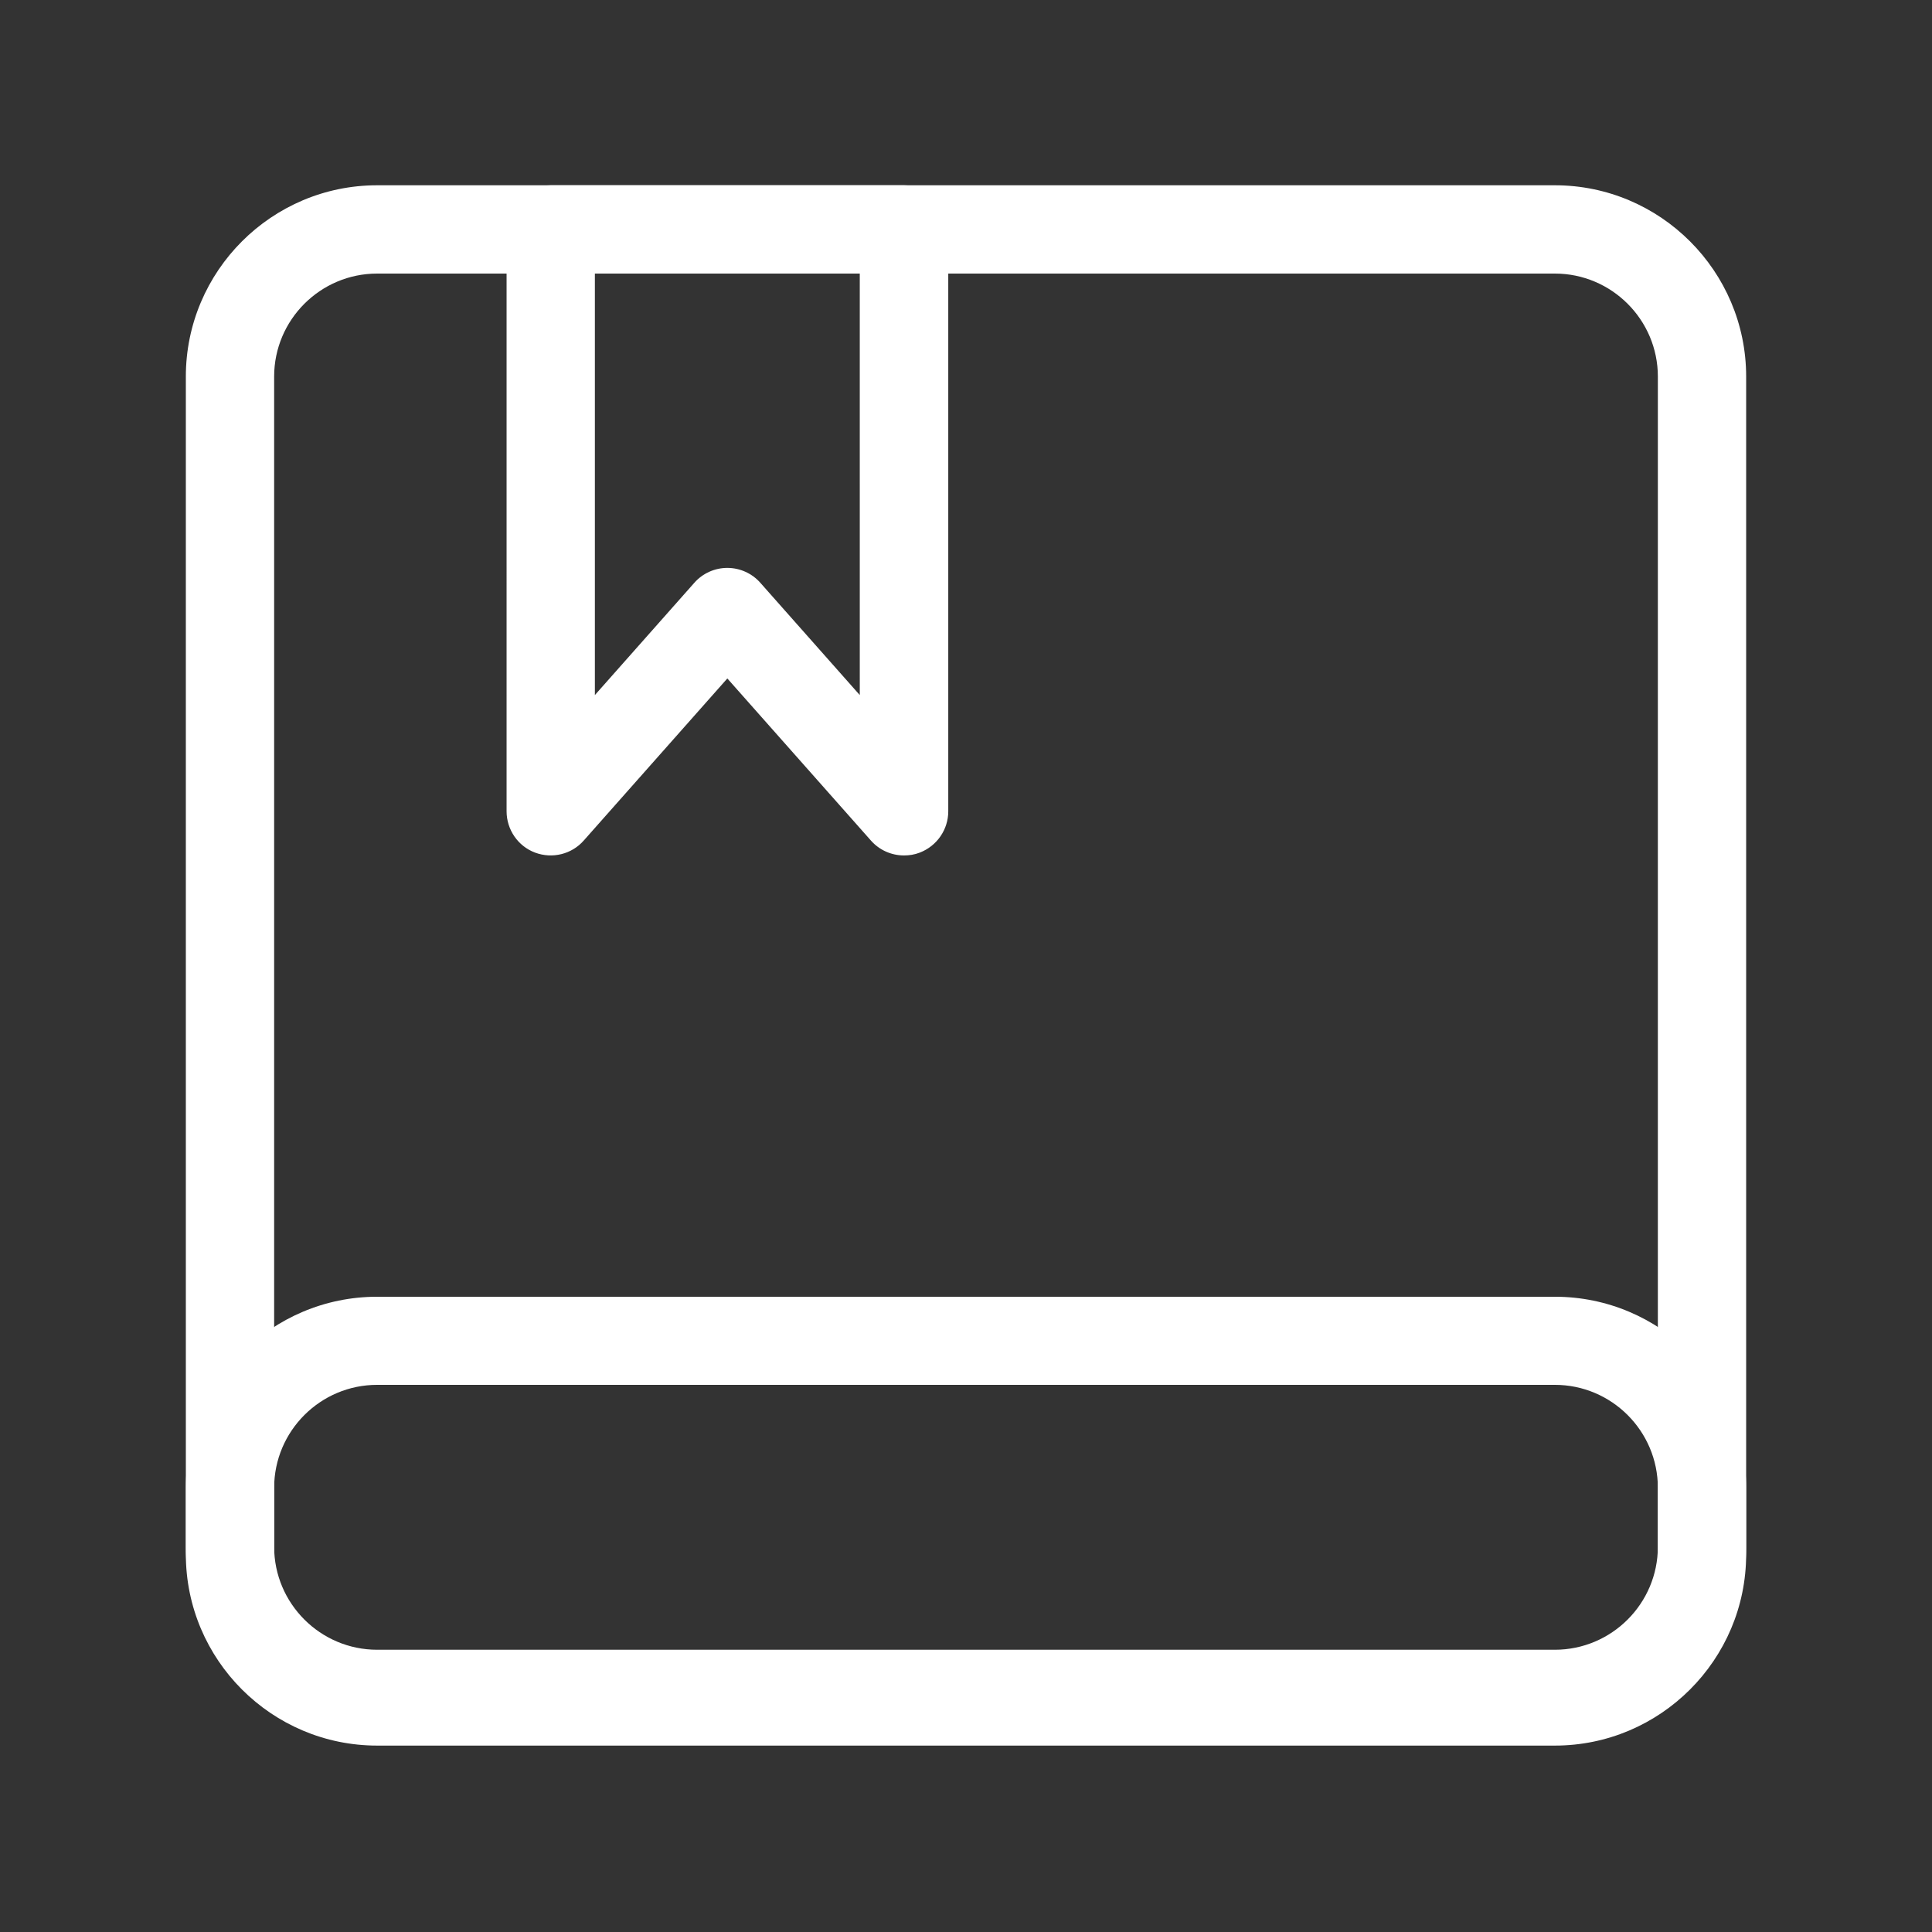 <?xml version="1.0" standalone="no"?><!DOCTYPE svg PUBLIC "-//W3C//DTD SVG 1.1//EN" "http://www.w3.org/Graphics/SVG/1.1/DTD/svg11.dtd"><svg t="1607743472953" class="icon" viewBox="0 0 1024 1024" version="1.1" xmlns="http://www.w3.org/2000/svg" p-id="15962" xmlns:xlink="http://www.w3.org/1999/xlink" width="200" height="200"><rect x="0" y="0" width="1024" height="1024" fill="#333333" stroke="none"/><defs><style type="text/css"></style></defs><path d="M824.1 925.2H199.9c-55.9 0-101.4-45.5-101.4-101.4V199.6c0-55.9 45.5-101.4 101.4-101.4h624.2c55.9 0 101.4 45.5 101.4 101.4v624.2c0 55.9-45.5 101.4-101.4 101.4zM199.9 145c-30.1 0-54.6 24.5-54.6 54.6v624.2c0 30.1 24.5 54.6 54.6 54.6h624.2c30.1 0 54.6-24.5 54.6-54.6V199.6c0-30.1-24.5-54.6-54.6-54.6H199.9z" fill="#ffffff" p-id="15963"></path><path d="M824.1 921.3H199.9c-55.9 0-101.4-45.5-101.4-101.4v-31.2c0-55.9 45.5-101.4 101.4-101.4h624.2c55.9 0 101.4 45.5 101.4 101.4v31.2c0 55.9-45.5 101.4-101.4 101.4zM199.9 734c-30.1 0-54.6 24.5-54.6 54.6v31.2c0 30.1 24.5 54.6 54.6 54.6h624.2c30.1 0 54.6-24.5 54.6-54.6v-31.2c0-30.1-24.5-54.6-54.6-54.6H199.9zM479.1 453.4c-6.6 0-13-2.8-17.5-7.9l-76.1-85.9-76.1 85.9c-6.4 7.3-16.7 9.8-25.8 6.4-9.1-3.4-15.1-12.2-15.1-21.9V121.6c0-12.9 10.5-23.4 23.4-23.4h187.3c12.9 0 23.4 10.5 23.4 23.4V430c0 9.7-6 18.4-15.1 21.9-2.8 1.1-5.6 1.5-8.4 1.5zM385.5 301c6.7 0 13.1 2.9 17.5 7.9l52.7 59.5V145H315.3v223.4l52.7-59.5c4.4-5 10.8-7.9 17.5-7.9z" fill="#ffffff" p-id="15964"></path></svg>